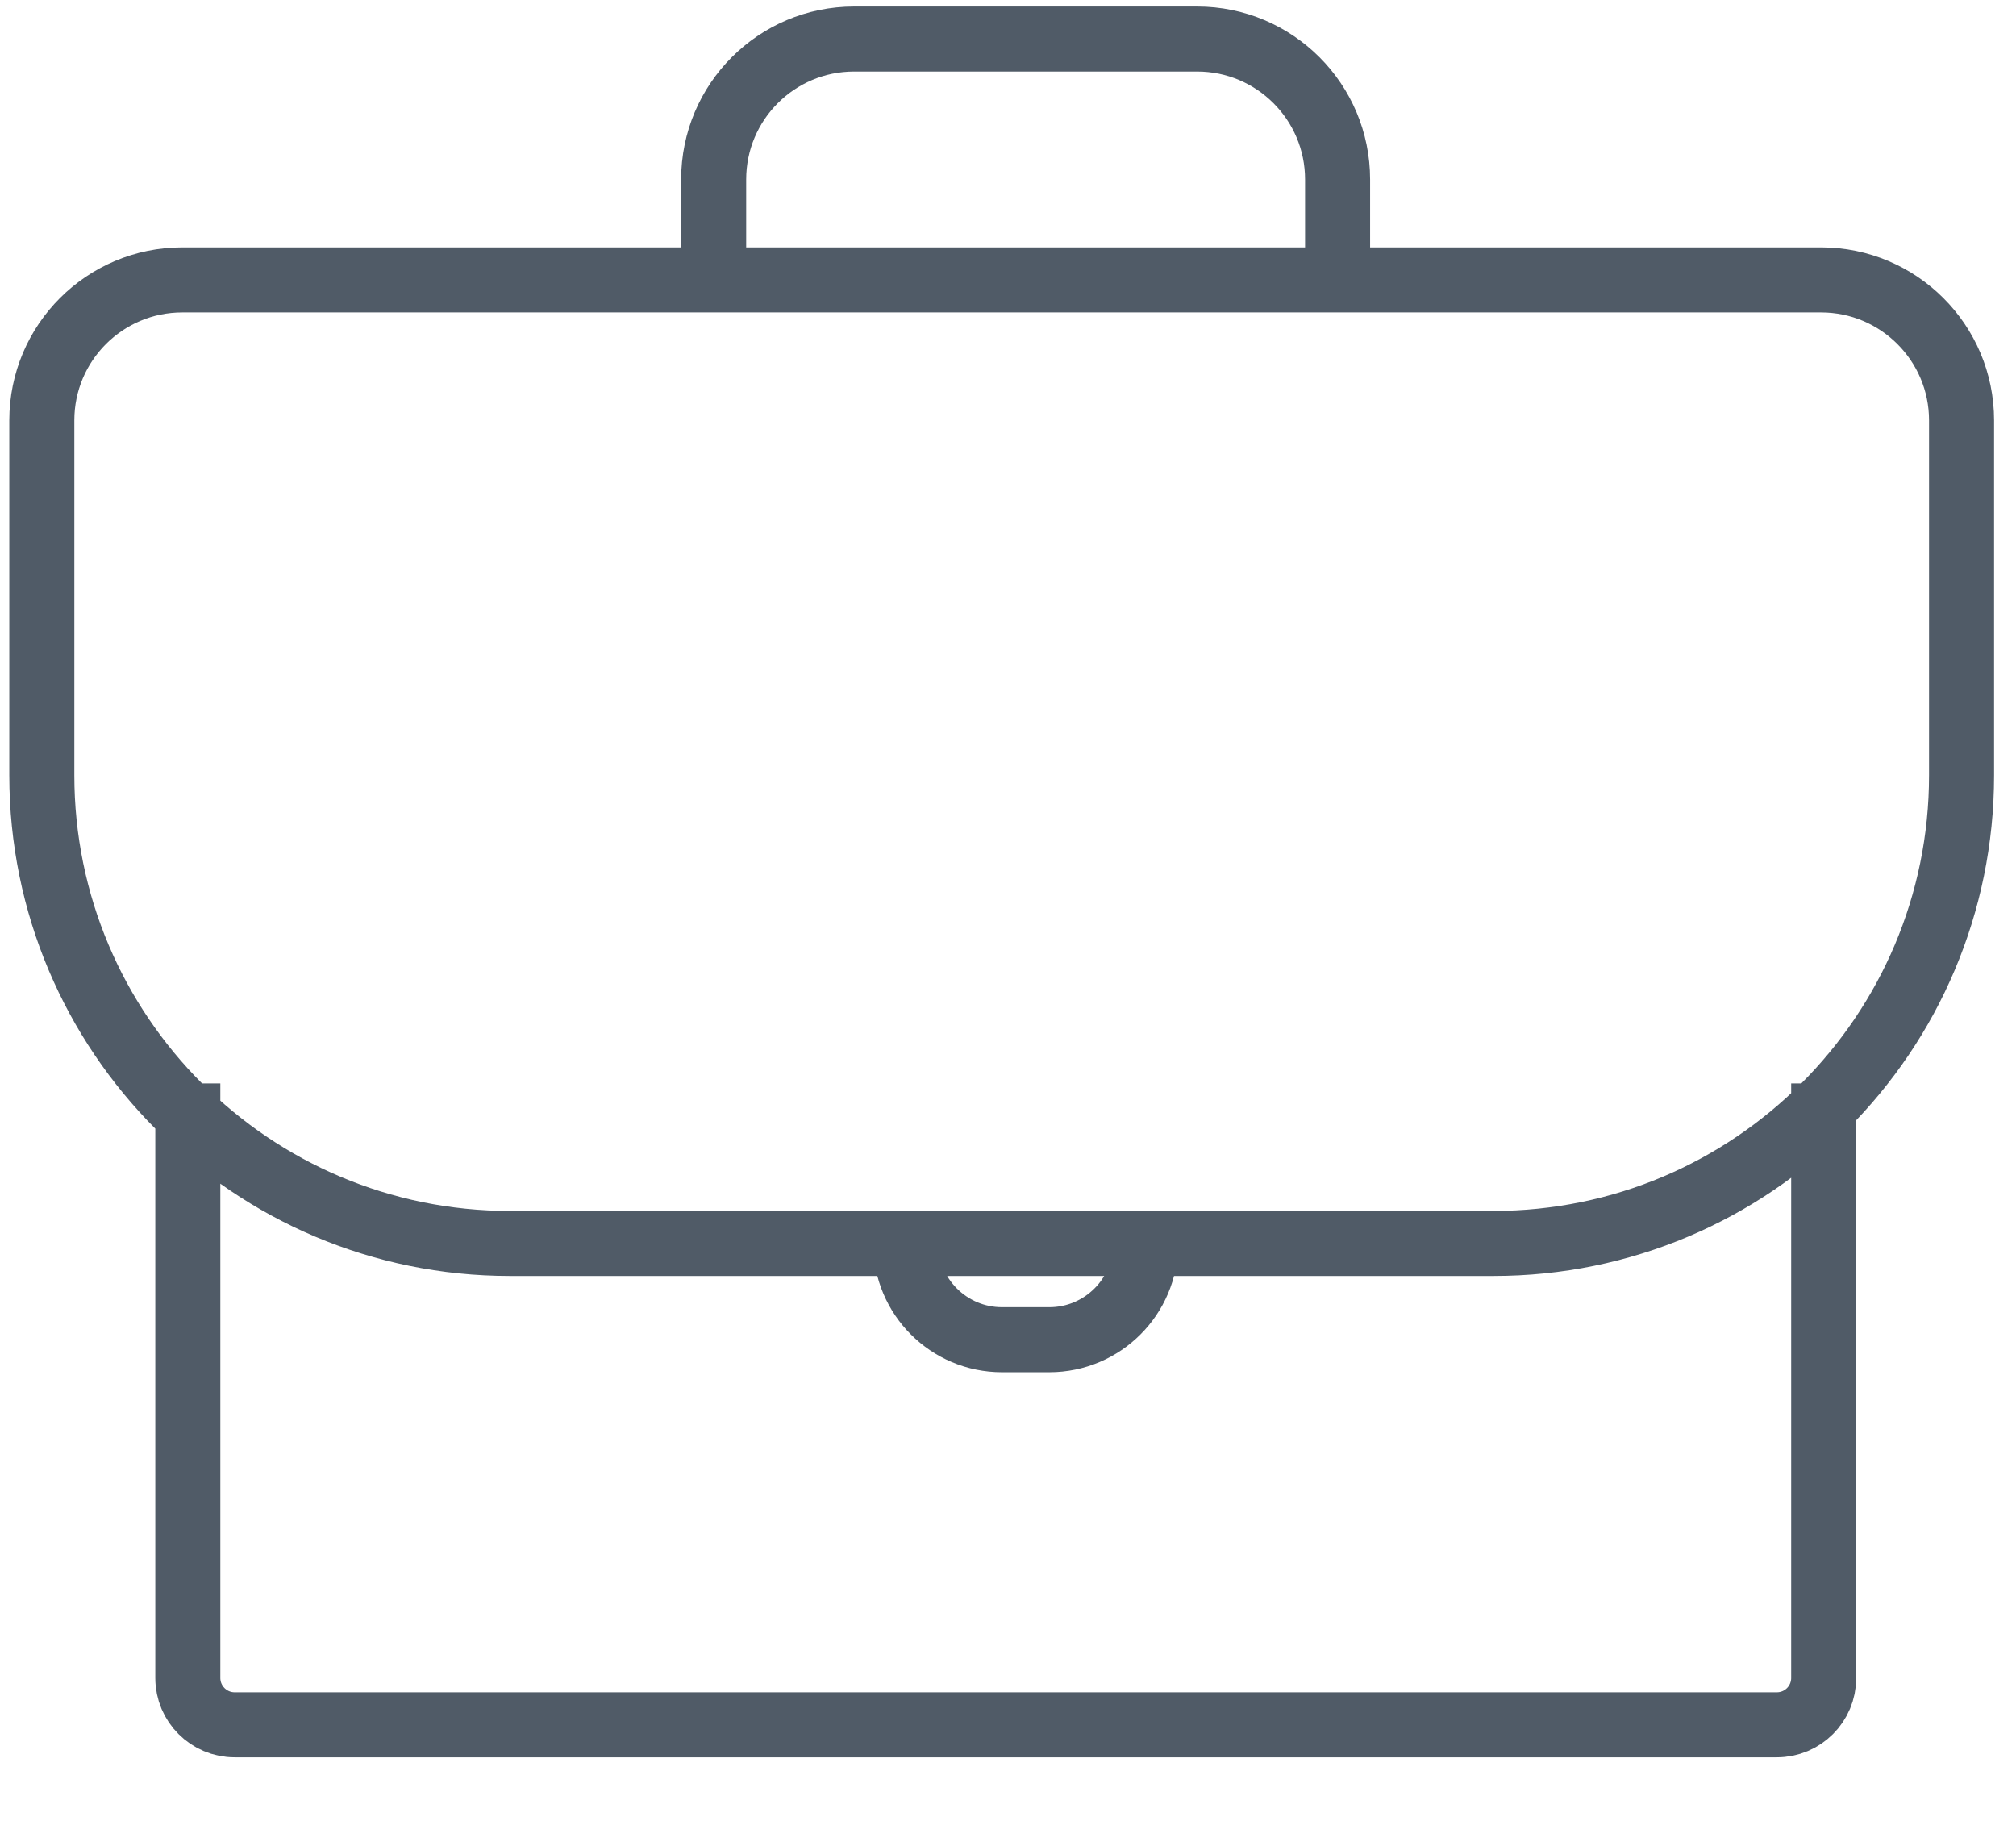 <svg width="31" height="28" viewBox="0 0 31 28" fill="none" xmlns="http://www.w3.org/2000/svg">
<path d="M2.888 16.658V25.8C2.888 26.198 3.211 26.52 3.608 26.52H27.323C27.721 26.52 28.043 26.198 28.043 25.8V16.658M17.617 19.118C17.617 19.936 16.953 20.599 16.135 20.599H15.408C14.59 20.599 13.927 19.936 13.927 19.118M20.568 4.304V2.76C20.568 1.567 19.601 0.6 18.408 0.6L13.134 0.6C11.941 0.6 10.974 1.567 10.974 2.76V4.304M0.643 6.464C0.643 5.271 1.61 4.304 2.803 4.304H28.003C29.195 4.304 30.163 5.271 30.163 6.464V11.919C30.163 15.895 26.939 19.119 22.963 19.119H7.843C3.866 19.119 0.643 15.895 0.643 11.919V6.464Z" stroke="#505B67"/>
</svg>
